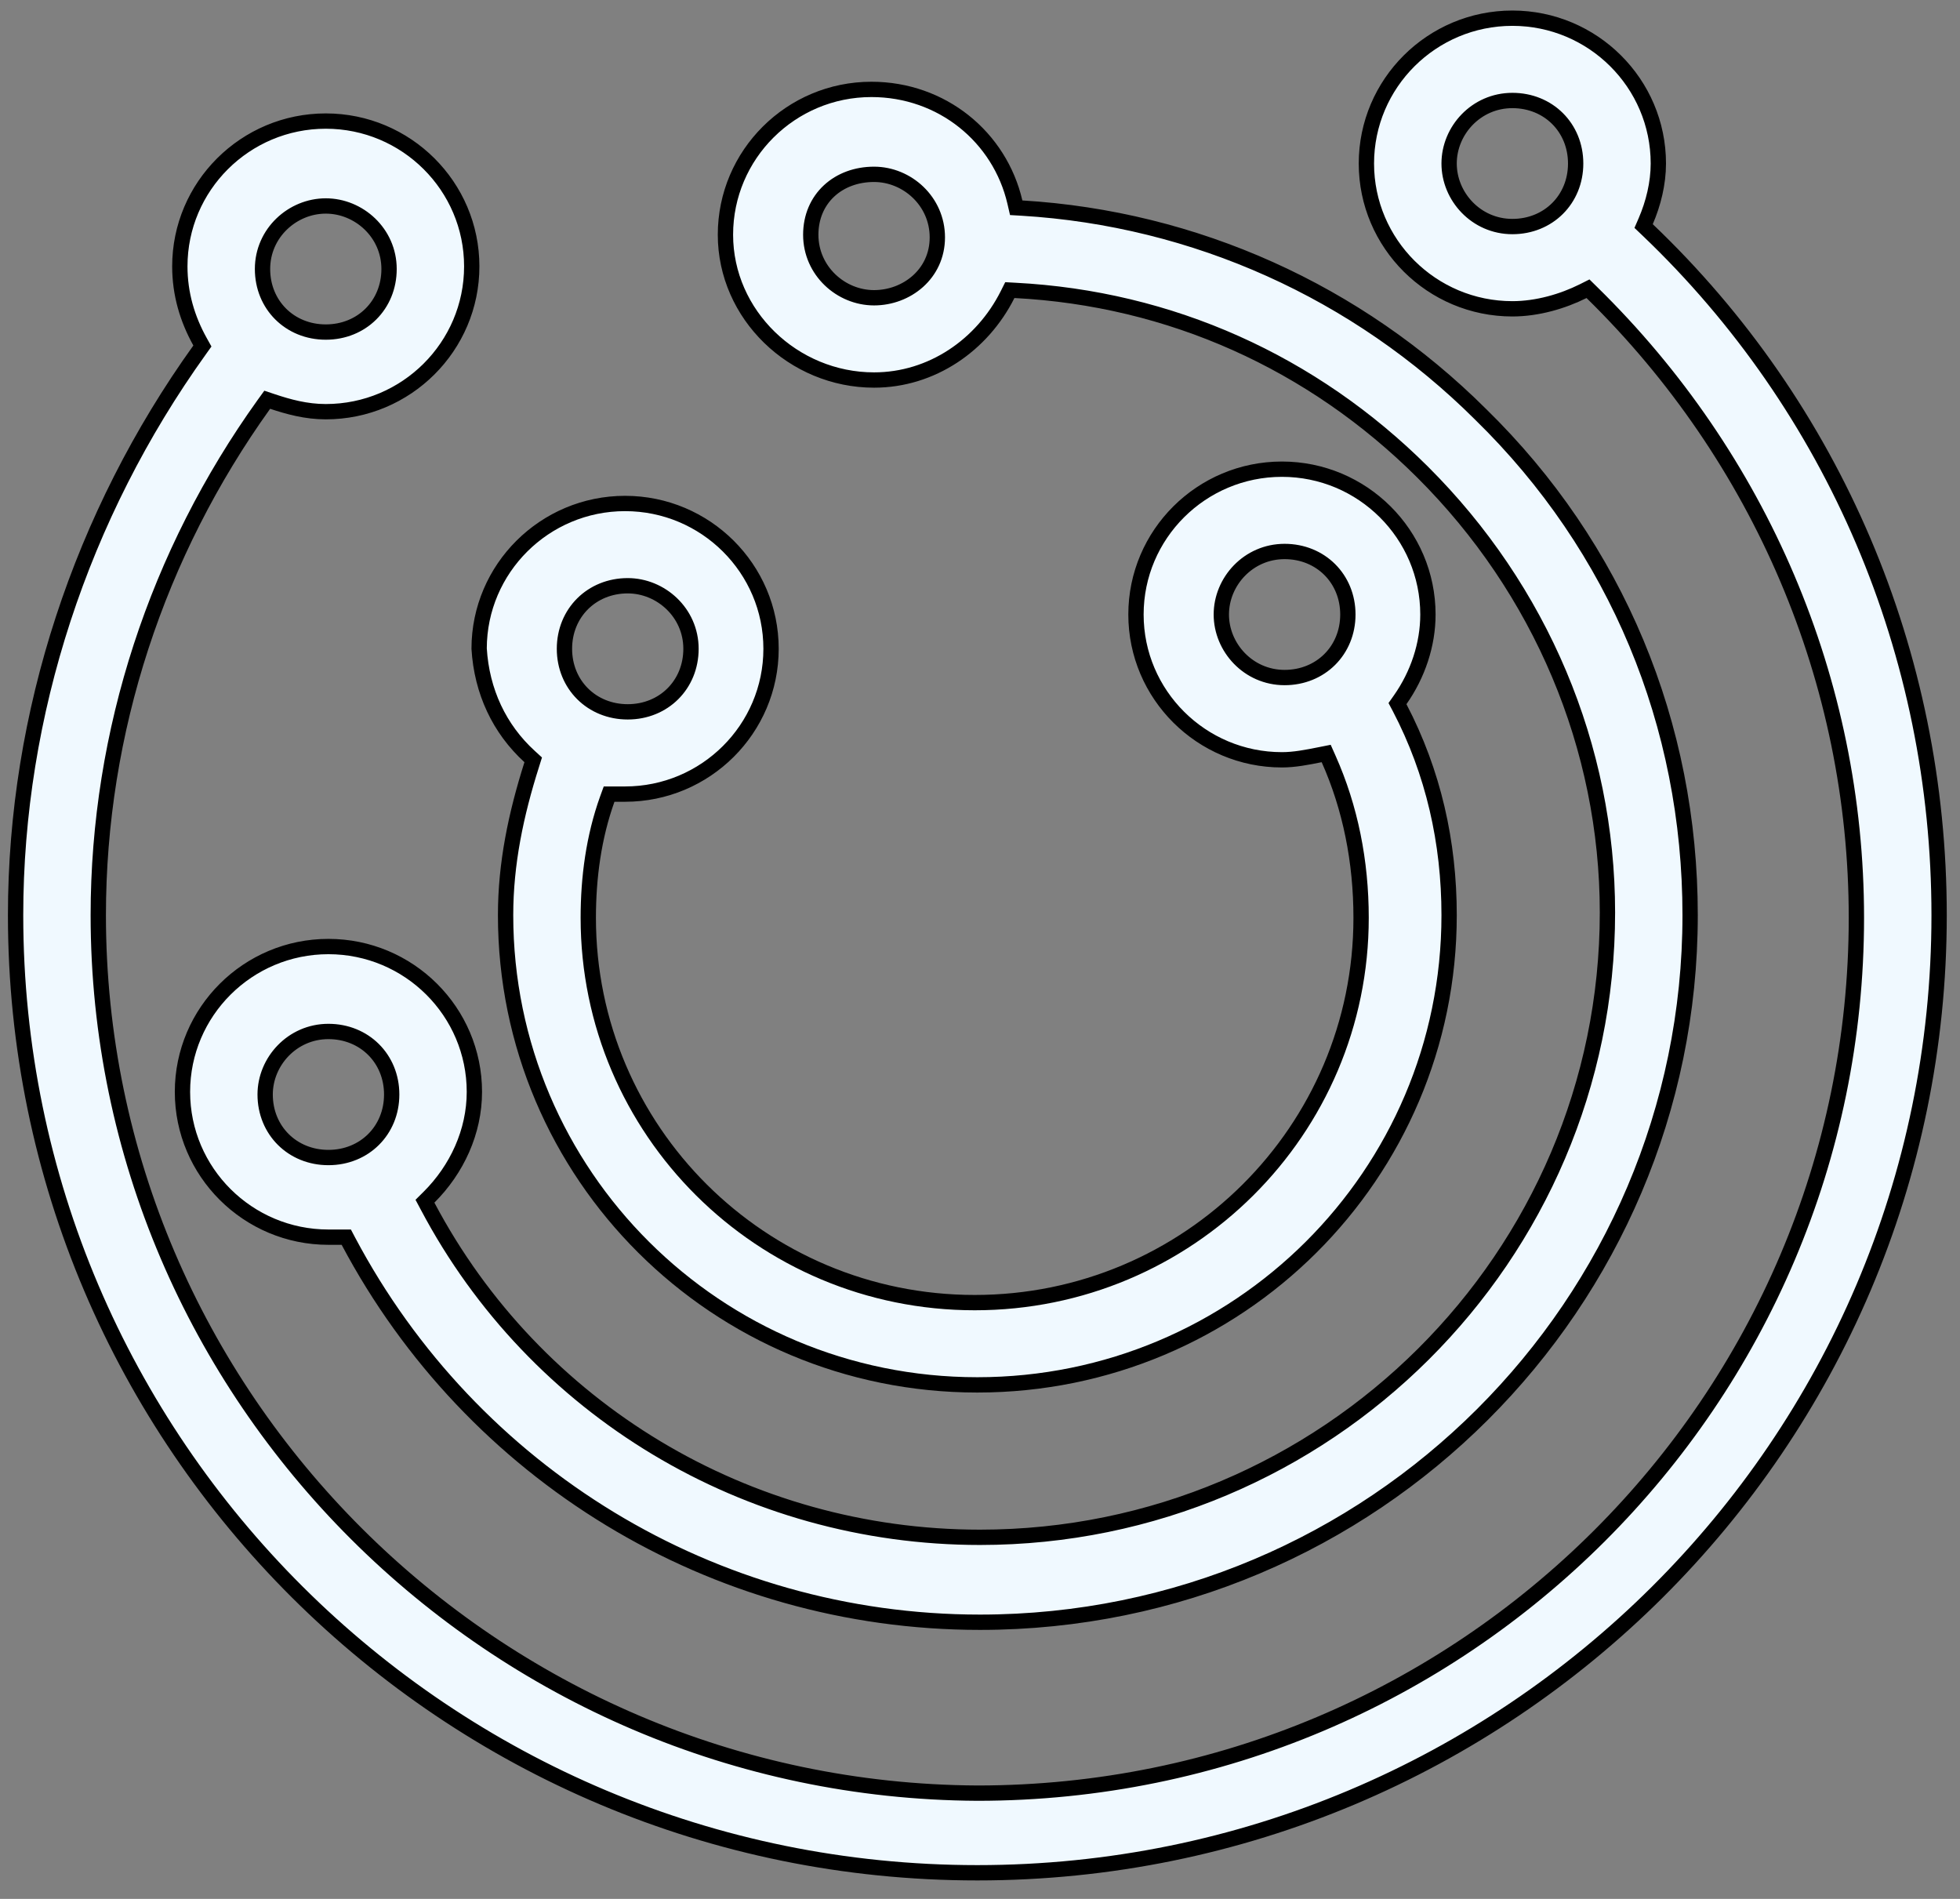 <svg width="64" height="62" viewBox="0 0 64 62" fill="none" xmlns="http://www.w3.org/2000/svg">
<rect x="0" y="0" width="64" height="62" fill="#808080" stroke="none"/>
<path d="M53.738 7.221L53.669 7.38L53.795 7.5C59.886 13.308 63.318 21.337 63.318 29.881C63.318 47.136 49.247 61.147 31.913 61.147C14.58 61.147 0.509 47.136 0.509 29.881C0.509 23.304 2.654 16.81 6.517 11.426L6.609 11.297L6.532 11.159C6.118 10.416 5.872 9.597 5.872 8.697C5.872 6.081 8.007 3.953 10.638 3.953C13.268 3.953 15.404 6.081 15.404 8.697C15.404 11.314 13.268 13.442 10.638 13.442C9.987 13.442 9.412 13.28 8.9 13.11L8.726 13.052L8.618 13.201C5.129 18.065 3.209 23.885 3.209 29.881C3.209 45.606 16.122 58.46 31.912 58.547H31.913C47.791 58.547 60.617 45.691 60.617 29.967C60.617 22.234 57.476 14.937 51.98 9.552L51.853 9.427L51.694 9.507C51.029 9.838 50.202 10.083 49.384 10.083C46.753 10.083 44.617 7.955 44.617 5.339C44.617 2.722 46.753 0.594 49.384 0.594C52.014 0.594 54.15 2.722 54.15 5.339C54.15 5.987 53.987 6.643 53.738 7.221ZM49.384 3.281C48.201 3.281 47.318 4.26 47.318 5.339C47.318 6.417 48.201 7.397 49.384 7.397C50.559 7.397 51.45 6.511 51.45 5.339C51.45 4.167 50.559 3.281 49.384 3.281ZM12.704 8.783C12.704 7.603 11.718 6.725 10.638 6.725C9.557 6.725 8.572 7.603 8.572 8.783C8.572 9.956 9.463 10.842 10.638 10.842C11.813 10.842 12.704 9.956 12.704 8.783Z" fill="#F0F9FF" stroke="black" stroke-width="0.5"/>
<path d="M17.363 24.962L17.411 24.809L17.293 24.701C16.307 23.802 15.729 22.575 15.645 21.176C15.649 18.563 17.783 16.439 20.411 16.439C23.041 16.439 25.177 18.567 25.177 21.183C25.177 23.8 23.041 25.928 20.411 25.928H20.41H20.41H20.409H20.409H20.408H20.408H20.407H20.407H20.406H20.406H20.405H20.404H20.404H20.404H20.403H20.402H20.402H20.401H20.401H20.4H20.4H20.399H20.399H20.398H20.398H20.397H20.396H20.396H20.395H20.395H20.394H20.394H20.393H20.392H20.392H20.391H20.391H20.39H20.39H20.389H20.388H20.388H20.387H20.387H20.386H20.386H20.385H20.384H20.384H20.383H20.383H20.382H20.381H20.381H20.38H20.38H20.379H20.378H20.378H20.377H20.376H20.376H20.375H20.375H20.374H20.373H20.373H20.372H20.372H20.371H20.37H20.37H20.369H20.368H20.368H20.367H20.366H20.366H20.365H20.364H20.364H20.363H20.363H20.362H20.361H20.361H20.36H20.359H20.359H20.358H20.357H20.357H20.356H20.355H20.355H20.354H20.354H20.353H20.352H20.352H20.351H20.35H20.349H20.349H20.348H20.347H20.347H20.346H20.345H20.345H20.344H20.343H20.343H20.342H20.341H20.341H20.34H20.339H20.339H20.338H20.337H20.337H20.336H20.335H20.334H20.334H20.333H20.332H20.332H20.331H20.33H20.33H20.329H20.328H20.328H20.327H20.326H20.325H20.325H20.324H20.323H20.323H20.322H20.321H20.32H20.32H20.319H20.318H20.317H20.317H20.316H20.315H20.315H20.314H20.313H20.312H20.312H20.311H20.31H20.31H20.309H20.308H20.307H20.307H20.306H20.305H20.305H20.304H20.303H20.302H20.302H20.301H20.3H20.299H20.299H20.298H20.297H20.297H20.296H20.295H20.294H20.294H20.293H20.292H20.291H20.291H20.29H20.289H20.288H20.288H20.287H20.286H20.285H20.285H20.284H20.283H20.282H20.282H20.281H20.28H20.279H20.279H20.278H20.277H20.276H20.276H20.275H20.274H20.273H20.273H20.272H20.271H20.27H20.27H20.269H20.268H20.267H20.267H20.266H20.265H20.264H20.264H20.263H20.262H20.261H20.261H20.26H20.259H20.258H20.258H20.257H20.256H20.255H20.255H20.254H20.253H20.252H20.251H20.251H20.25H20.249H20.248H20.248H20.247H20.246H20.245H20.245H20.244H20.243H20.242H20.242H20.241H20.24H20.239H20.238H20.238H20.237H20.236H20.235H20.235H20.234H20.233H20.233H20.232H20.231H20.23H20.229H20.229H20.228H20.227H20.226H20.226H20.225H20.224H20.223H20.223H20.222H20.221H20.22H20.22H20.219H20.218H20.217H20.216H20.216H20.215H20.214H20.213H20.213H20.212H20.211H20.21H20.21H20.209H20.208H20.207H20.207H20.206H20.205H20.204H20.204H20.203H20.202H20.201H20.201H20.2H20.199H20.198H20.198H20.197H20.196H20.195H20.195H20.194H20.193H20.192H20.192H20.191H20.19H20.189H20.189H20.188H20.187H20.186H20.186H20.185H20.184H20.183H20.183H20.182H20.181H20.181H20.18H20.179H20.178H20.178H20.177H20.176H20.175H20.175H20.174H20.173H20.172H20.172H20.171H20.17H20.17H20.169H20.168H20.167H20.167H20.166H20.165H20.165H20.164H20.163H20.162H20.162H20.161H20.16H20.16H20.159H20.158H20.157H20.157H20.156H20.155H20.154H20.154H20.153H20.152H20.152H20.151H20.15H20.149H20.149H20.148H20.147H20.147H20.146H20.145H20.145H20.144H20.143H20.142H20.142H20.141H20.14H20.14H20.139H20.138H20.138H20.137H20.136H20.136H20.135H20.134H20.134H20.133H20.132H20.131H20.131H20.13H20.13H20.129H20.128H20.127H20.127H20.126H20.125H20.125H20.124H20.123H20.123H20.122H20.121H20.121H20.12H20.119H20.119H20.118H20.117H20.117H20.116H20.116H20.115H20.114H20.114H20.113H20.112H20.112H20.111H20.11H20.11H20.109H20.108H20.108H20.107H20.107H20.106H20.105H20.105H20.104H20.103H20.103H20.102H20.102H20.101H20.1H20.1H20.099H20.099H20.098H20.097H20.097H20.096H20.096H20.095H20.094H20.094H20.093H20.093H20.092H20.091H20.091H20.09H20.09H20.089H20.088H20.088H20.087H20.087H20.086H20.085H20.085H20.084H20.084H20.083H20.083H20.082H20.081H20.081H20.08H20.08H20.079H20.079H20.078H20.078H20.077H20.076H20.076H20.075H20.075H20.074H20.074H20.073H20.073H20.072H20.072H20.071H20.07H20.07H20.069H20.069H20.068H20.068H20.067H20.067H20.066H20.066H20.065H20.065H19.889L19.829 26.093C19.385 27.332 19.209 28.654 19.209 29.967C19.209 36.909 24.858 42.531 31.827 42.531C38.796 42.531 44.444 36.909 44.444 29.967C44.444 28.126 44.092 26.369 43.385 24.784L43.304 24.602L43.108 24.641C42.671 24.728 42.263 24.808 41.859 24.808C39.229 24.808 37.093 22.68 37.093 20.064C37.093 17.447 39.229 15.319 41.859 15.319C44.49 15.319 46.626 17.447 46.626 20.064C46.626 21.042 46.298 22.026 45.72 22.848L45.632 22.973L45.703 23.107C46.807 25.221 47.318 27.506 47.318 29.881C47.318 38.353 40.425 45.217 31.913 45.217C23.402 45.217 16.509 38.353 16.509 29.881C16.509 28.192 16.848 26.583 17.363 24.962ZM41.946 18.006C40.763 18.006 39.88 18.985 39.88 20.064C39.88 21.142 40.763 22.122 41.946 22.122C43.121 22.122 44.012 21.236 44.012 20.064C44.012 18.892 43.121 18.006 41.946 18.006ZM22.563 21.183C22.563 20.003 21.578 19.125 20.497 19.125C19.322 19.125 18.431 20.011 18.431 21.183C18.431 22.356 19.322 23.242 20.497 23.242C21.672 23.242 22.563 22.356 22.563 21.183Z" fill="#F0F9FF" stroke="black" stroke-width="0.5"/>
<path d="M33.137 9.481L32.974 9.472L32.901 9.618C32.074 11.266 30.425 12.408 28.54 12.408C25.904 12.408 23.688 10.275 23.688 7.664C23.688 5.047 25.823 2.919 28.454 2.919C30.759 2.919 32.647 4.475 33.14 6.601L33.182 6.783L33.369 6.794C39.016 7.135 44.321 9.52 48.342 13.524L48.344 13.526C52.792 17.87 55.188 23.66 55.188 29.881C55.188 42.573 44.835 52.967 32 52.967C23.272 52.967 15.4 48.111 11.377 40.527L11.307 40.394H11.157H11.156H11.156H11.155H11.155H11.154H11.154H11.153H11.152H11.152H11.152H11.151H11.15H11.15H11.149H11.149H11.148H11.148H11.147H11.147H11.146H11.146H11.145H11.145H11.144H11.143H11.143H11.142H11.142H11.141H11.141H11.14H11.139H11.139H11.138H11.138H11.137H11.137H11.136H11.135H11.135H11.134H11.134H11.133H11.133H11.132H11.131H11.131H11.13H11.13H11.129H11.128H11.128H11.127H11.127H11.126H11.125H11.125H11.124H11.123H11.123H11.122H11.122H11.121H11.12H11.12H11.119H11.118H11.118H11.117H11.117H11.116H11.115H11.115H11.114H11.113H11.113H11.112H11.111H11.111H11.11H11.11H11.109H11.108H11.107H11.107H11.106H11.105H11.105H11.104H11.104H11.103H11.102H11.101H11.101H11.1H11.1H11.099H11.098H11.097H11.097H11.096H11.095H11.095H11.094H11.093H11.093H11.092H11.091H11.091H11.09H11.089H11.088H11.088H11.087H11.086H11.086H11.085H11.084H11.083H11.083H11.082H11.081H11.081H11.08H11.079H11.078H11.078H11.077H11.076H11.075H11.075H11.074H11.073H11.072H11.072H11.071H11.07H11.07H11.069H11.068H11.067H11.067H11.066H11.065H11.064H11.064H11.063H11.062H11.061H11.06H11.06H11.059H11.058H11.057H11.057H11.056H11.055H11.054H11.054H11.053H11.052H11.051H11.05H11.05H11.049H11.048H11.047H11.047H11.046H11.045H11.044H11.043H11.043H11.042H11.041H11.04H11.04H11.039H11.038H11.037H11.036H11.036H11.035H11.034H11.033H11.032H11.031H11.031H11.03H11.029H11.028H11.027H11.027H11.026H11.025H11.024H11.023H11.023H11.022H11.021H11.02H11.019H11.018H11.018H11.017H11.016H11.015H11.014H11.013H11.013H11.012H11.011H11.01H11.009H11.008H11.008H11.007H11.006H11.005H11.004H11.003H11.002H11.002H11.001H11H10.999H10.998H10.997H10.996H10.996H10.995H10.994H10.993H10.992H10.991H10.99H10.989H10.989H10.988H10.987H10.986H10.985H10.984H10.983H10.983H10.982H10.981H10.98H10.979H10.978H10.977H10.976H10.976H10.975H10.974H10.973H10.972H10.971H10.97H10.969H10.968H10.967H10.967H10.966H10.965H10.964H10.963H10.962H10.961H10.96H10.96H10.959H10.958H10.957H10.956H10.955H10.954H10.953H10.952H10.951H10.95H10.95H10.949H10.948H10.947H10.946H10.945H10.944H10.943H10.942H10.941H10.94H10.939H10.938H10.938H10.937H10.936H10.935H10.934H10.933H10.932H10.931H10.93H10.929H10.928H10.927H10.926H10.925H10.925H10.924H10.923H10.922H10.921H10.92H10.919H10.918H10.917H10.916H10.915H10.914H10.913H10.912H10.911H10.911H10.909H10.909H10.908H10.907H10.906H10.905H10.904H10.903H10.902H10.901H10.9H10.899H10.898H10.897H10.896H10.895H10.894H10.893H10.892H10.891H10.89H10.889H10.889H10.888H10.887H10.886H10.885H10.884H10.883H10.882H10.881H10.88H10.879H10.878H10.877H10.876H10.875H10.874H10.873H10.872H10.871H10.87H10.869H10.868H10.867H10.866H10.865H10.864H10.863H10.862H10.861H10.86H10.86H10.858H10.857H10.857H10.855H10.855H10.854H10.853H10.852H10.851H10.85H10.849H10.848H10.847H10.846H10.845H10.844H10.843H10.842H10.841H10.84H10.839H10.838H10.837H10.836H10.835H10.834H10.833H10.832H10.831H10.83H10.829H10.828H10.827H10.826H10.825H10.824H10.823H10.822H10.821H10.82H10.819H10.818H10.817H10.816H10.815H10.814H10.813H10.812H10.811H10.81H10.809H10.808H10.807H10.806H10.805H10.804H10.803H10.802H10.801H10.8H10.799H10.798H10.797H10.796H10.795H10.794H10.793H10.792H10.791H10.79H10.789H10.788H10.787H10.786H10.785H10.784H10.783H10.782H10.781H10.78H10.779H10.778H10.777H10.776H10.775H10.774H10.773H10.772H10.771H10.77H10.769H10.768H10.767H10.766H10.765H10.764H10.763H10.762H10.761H10.76H10.759H10.758H10.757H10.756H10.755H10.754H10.753H10.752H10.751H10.75H10.748H10.748H10.746H10.745H10.745H10.743H10.742H10.741H10.74H10.739H10.738H10.737H10.736H10.735H10.734H10.733H10.732H10.731H10.73H10.729H10.728H10.727H10.726H10.725H10.724C8.094 40.394 5.958 38.267 5.958 35.65C5.958 33.033 8.094 30.905 10.724 30.905C13.355 30.905 15.49 33.033 15.49 35.65C15.49 36.954 14.917 38.184 14.007 39.09L13.876 39.22L13.963 39.383C17.466 46.01 24.383 50.194 32 50.194C43.294 50.194 52.488 41.042 52.488 29.794C52.488 24.387 50.298 19.243 46.447 15.409C42.858 11.836 38.216 9.742 33.137 9.481ZM10.724 33.678C9.542 33.678 8.658 34.658 8.658 35.736C8.658 36.908 9.549 37.794 10.724 37.794C11.899 37.794 12.79 36.908 12.79 35.736C12.79 34.564 11.899 33.678 10.724 33.678ZM30.607 7.75C30.607 6.57 29.621 5.692 28.54 5.692C27.966 5.692 27.449 5.883 27.073 6.232C26.695 6.583 26.474 7.081 26.474 7.664C26.474 8.844 27.46 9.722 28.54 9.722C29.604 9.722 30.607 8.946 30.607 7.75Z" fill="#F0F9FF" stroke="black" stroke-width="0.5"/>
</svg>
